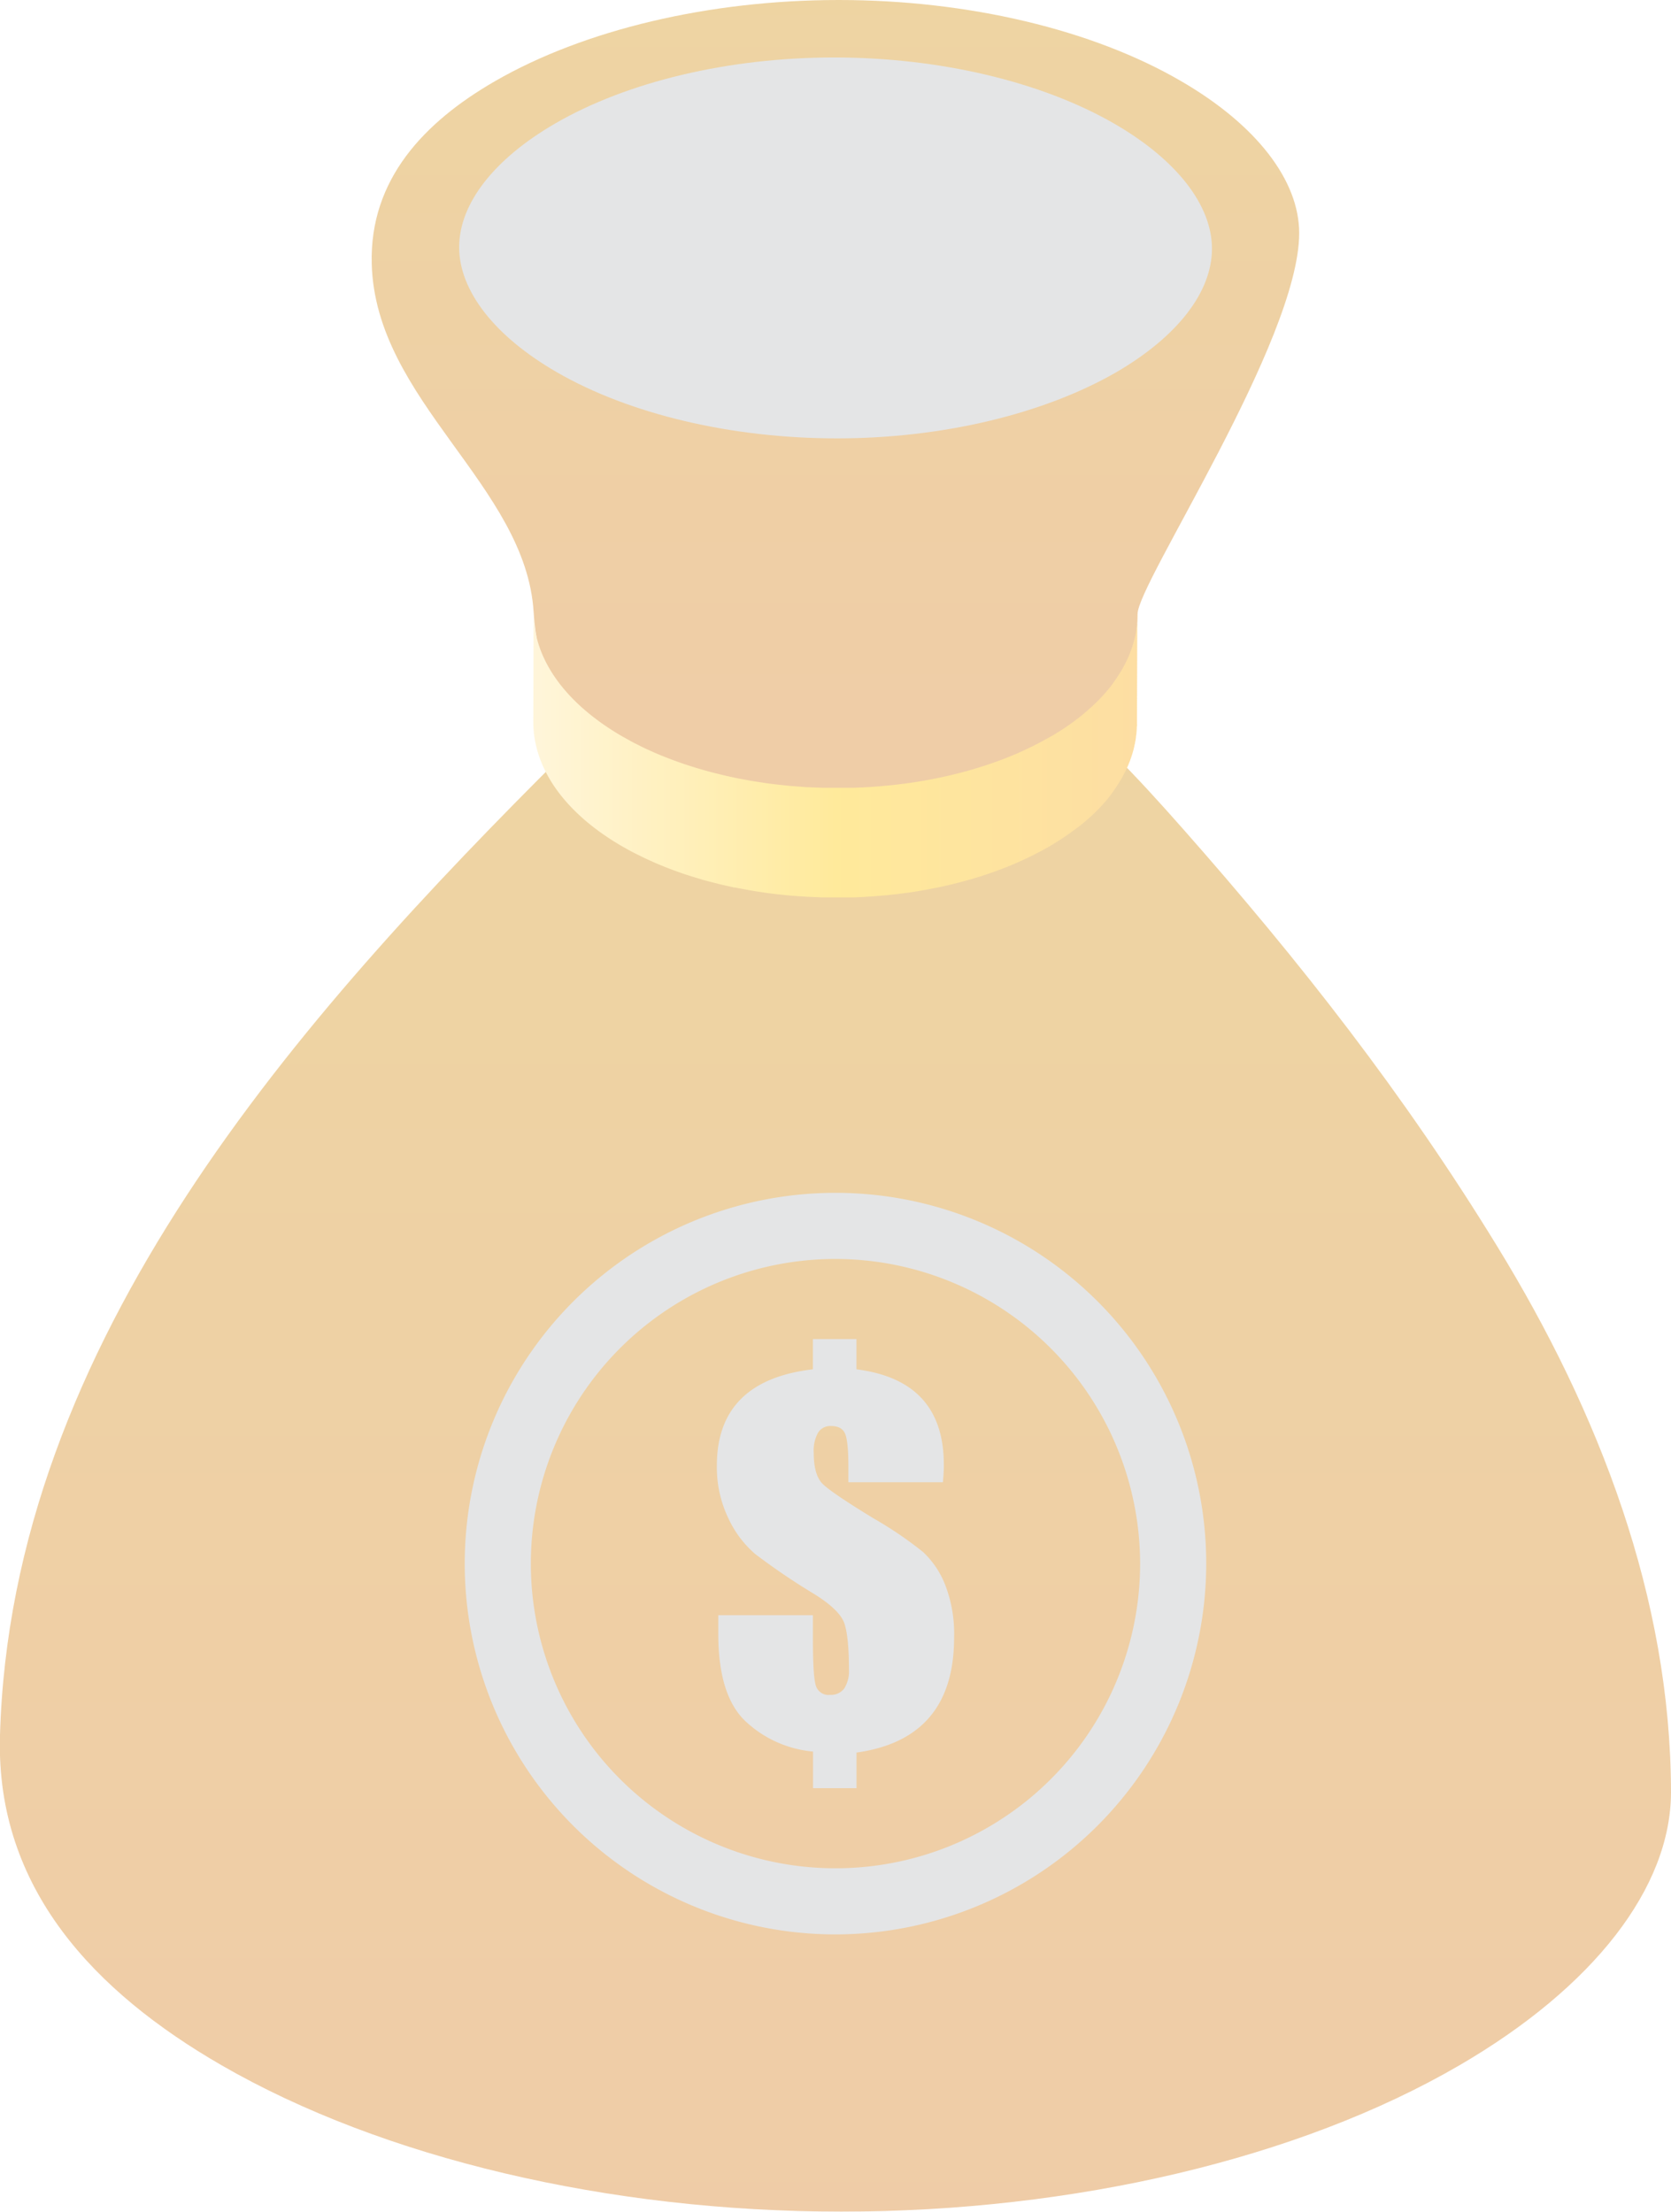 <svg xmlns="http://www.w3.org/2000/svg" xmlns:xlink="http://www.w3.org/1999/xlink" viewBox="0 0 410.91 543.84"><defs><style>.cls-1{isolation:isolate;}.cls-2{opacity:0.4;}.cls-3{fill:url(#linear-gradient);}.cls-4{fill:url(#linear-gradient-2);}.cls-5{fill:url(#Gold);}.cls-6,.cls-8{fill:#bcbec0;}.cls-6,.cls-7{mix-blend-mode:multiply;}</style><linearGradient id="linear-gradient" x1="419.58" y1="572.83" x2="419.58" y2="206.15" gradientUnits="userSpaceOnUse"><stop offset="0" stop-color="#d68024"/><stop offset="1" stop-color="#d59417"/></linearGradient><linearGradient id="linear-gradient-2" x1="419.58" y1="233.67" x2="419.58" y2="22.88" xlink:href="#linear-gradient"/><linearGradient id="Gold" x1="345.27" y1="212.78" x2="493.9" y2="212.78" gradientUnits="userSpaceOnUse"><stop offset="0" stop-color="#ffe7a3"/><stop offset="0.5" stop-color="#ffca05"/><stop offset="1" stop-color="#faac18"/></linearGradient></defs><g class="cls-1"><g id="Camada_1" data-name="Camada 1"><g class="cls-2"><path class="cls-3" d="M421,571c-57.23,0-112.78-13.13-152.41-36-31.17-18-55.45-43.42-54.47-80.8C216.69,357,287.51,277.5,352.88,212.48c15.91-15.82,42.86-34.8,66.6-34.8,36.26,0,63.25,28.08,85.52,53.3,28.89,32.71,54.31,65.16,77.27,102.62,25.1,40.92,42.7,86.54,42.77,134.23,0,23.47-19,48-52.13,67.25C533.58,557.94,478.24,571,421,571Z" transform="translate(-214.13 -27.21)"/><path class="cls-4" d="M420.39,27.21c-31.77,0-62.6,7.28-84.61,20-17.3,10-30.78,24.1-30.24,44.85.89,33.73,37.89,54.5,39.81,85.63,1.69,27.36,18,29.43,31.62,43,8.83,8.78,77.67,9.34,90-4.66,10.93-12.37,26.84-17.41,26.9-37.87,0-7.55,39.7-67.14,39.74-93.61,0-13-10.53-26.63-28.94-37.33C482.87,34.48,452.14,27.21,420.39,27.21Z" transform="translate(-214.13 -27.21)"/><path class="cls-5" d="M493.84,179.42c0,.37,0,.75-.08,1.12s-.08.65-.13,1-.1.75-.17,1.12-.13.65-.2,1-.17.72-.27,1.08-.18.66-.29,1-.22.72-.35,1.08l-.36,1c-.15.37-.31.75-.48,1.12s-.28.63-.44.94-.37.75-.57,1.12-.33.6-.5.9-.54.88-.82,1.31l-.52.8c-.33.48-.68,1-1,1.44-.18.22-.33.45-.51.67l-.25.31c-.39.47-.79.94-1.21,1.42l-.34.38c-.5.54-1,1.08-1.56,1.61a4.11,4.11,0,0,1-.3.29c-.41.4-.83.79-1.27,1.18s-.71.63-1.07.94-.67.57-1,.85-.77.61-1.17.91-.72.56-1.1.83-.83.59-1.26.88-.78.54-1.18.8l-1.35.86c-.57.35-1.13.7-1.72,1-1.11.64-2.26,1.26-3.42,1.85l-1,.51c-.9.44-1.82.88-2.75,1.29l-.94.43c-1.22.53-2.45,1-3.71,1.51l-.66.24c-1.07.4-2.14.77-3.23,1.13l-1.35.44-1.8.55-1.54.44-1.85.49-1.56.39c-.63.16-1.26.3-1.89.44l-1.58.35-1.94.38-1.5.28c-1.39.25-2.79.47-4.2.67l-.6.08c-1.23.16-2.46.31-3.7.44l-1.41.13c-.8.08-1.6.15-2.39.2l-1.51.11q-1.25.08-2.49.12l-1.42.06c-.72,0-1.44,0-2.17,0l-1.52,0-2.33,0-1.36,0-2.14-.08-1.47-.06c-.76,0-1.53-.1-2.29-.16l-1.31-.09c-.93-.07-1.85-.17-2.77-.27l-.8-.08c-1.19-.13-2.37-.28-3.55-.44l-.59-.1c-1-.15-2-.3-3-.47-.42-.07-.84-.16-1.26-.24-.76-.14-1.53-.27-2.29-.43l-1.19-.26c-.84-.18-1.67-.37-2.5-.57l-1.37-.34c-.76-.19-1.51-.39-2.26-.6l-1.27-.36c-1.18-.34-2.35-.71-3.51-1.09l-.61-.2c-1.33-.45-2.64-.93-3.93-1.43L376.8,213l-1.22-.52c-.59-.24-1.16-.51-1.73-.77-.38-.17-.76-.33-1.13-.51-.63-.3-1.24-.61-1.85-.92l-.92-.46c-.9-.48-1.8-1-2.67-1.47-14.65-8.46-22-19.55-21.93-30.64l-.08,27c0,11.08,7.29,22.18,21.93,30.64.88.5,1.77,1,2.68,1.47l.91.46,1.85.91,1.13.52,1.73.77c.4.18.82.34,1.23.51l1.18.49.38.14q1.93.75,3.93,1.44l.62.2c1.16.38,2.33.74,3.51,1.09l.58.18.69.18c.74.21,1.49.4,2.25.59l1.38.35c.82.2,1.66.38,2.49.56l.94.22.25,0c.76.16,1.53.3,2.3.44l1.25.24c1,.17,2,.33,3,.47l.52.09h0c1.18.17,2.36.31,3.55.45l.81.08q1.38.15,2.76.27h.07c.41,0,.83.06,1.24.09l2.29.15,1.49.06,2.13.09h.17l1.21,0,2.31,0,1.52,0,2.17,0h.4l1-.05c.84,0,1.67-.08,2.51-.13l1.5-.1,2.39-.2.84-.07.58-.07c1.23-.13,2.47-.27,3.69-.44l.61-.07c1.4-.2,2.8-.43,4.2-.68l.39-.06,1.1-.22,1.94-.38,1.58-.34,1.89-.44,1.56-.39,1.85-.5,1.54-.44,1.81-.55c.26-.08.53-.15.79-.24l.56-.19c1.08-.37,2.16-.74,3.22-1.14.22-.08.45-.15.67-.24,1.25-.48,2.49-1,3.7-1.51.32-.13.63-.28.94-.42.93-.42,1.85-.85,2.76-1.3l1-.5c1.17-.6,2.31-1.21,3.42-1.85l.91-.54.81-.52c.46-.28.91-.56,1.35-.85s.8-.53,1.18-.8.85-.59,1.26-.89.74-.55,1.11-.82L480,230l1-.84,1.08-.94.44-.39.83-.79.3-.29c.54-.53,1.05-1.07,1.55-1.61l.34-.39c.42-.47.83-.94,1.21-1.42L487,223a1.34,1.34,0,0,1,.11-.14c.14-.17.26-.35.39-.53.36-.47.72-1,1-1.44.18-.26.35-.53.52-.79q.42-.66.81-1.32l.22-.36c.1-.18.18-.36.28-.54.2-.37.39-.74.58-1.11s.29-.63.44-.94.32-.75.47-1.13c.07-.16.15-.33.21-.5s.1-.31.15-.46c.13-.35.25-.71.36-1.07s.2-.66.29-1,.18-.73.26-1.09c0-.19.1-.39.14-.58s0-.27.06-.4q.11-.56.18-1.11c0-.33.09-.65.12-1s.06-.75.08-1.12c0-.22,0-.44.05-.66s0-.43,0-.65l.08-27C493.89,178.54,493.86,179,493.84,179.42Z" transform="translate(-214.13 -27.21)"/><path class="cls-6" d="M419.94,135c-25.87,0-51-5.93-68.9-16.28-15.25-8.8-24-20-24-30.72s8.57-21.69,23.55-30.39c17.78-10.34,42.81-16.27,68.66-16.27s51,5.94,68.91,16.29c15.24,8.8,24,20,24,30.72s-8.57,21.69-23.56,30.4C470.81,129,445.79,135,420,135Z" transform="translate(-214.13 -27.21)"/><g class="cls-7"><path class="cls-8" d="M446,391.66H422.75V387.8q0-6.17-.8-8.06c-.54-1.27-1.69-1.9-3.46-1.9a3.55,3.55,0,0,0-3.2,1.64,9.13,9.13,0,0,0-1.06,4.92q0,5.48,2.19,7.66T429,400.58a94.42,94.42,0,0,1,12.09,8.21,22,22,0,0,1,5.45,8.06,33.29,33.29,0,0,1,2.21,13q0,12.44-6,19.52t-18,8.76v8.75H414.06v-9a27.93,27.93,0,0,1-16.3-7.17q-7-6.26-7-21.8v-4.55h23.27V430c0,6.26.23,10.15.72,11.66a3.23,3.23,0,0,0,3.48,2.28,4.07,4.07,0,0,0,3.51-1.58,8,8,0,0,0,1.15-4.7q0-7.83-1.09-11.2t-7.49-7.34a164.16,164.16,0,0,1-14.48-9.82,26,26,0,0,1-6.62-8.84,29,29,0,0,1-2.8-12.9q0-10.43,5.91-16.36t17.71-7.31v-7.43h10.71v7.43q10.77,1.38,16.12,7.23t5.36,16.15C446.25,388.24,446.17,389.7,446,391.66Z" transform="translate(-214.13 -27.21)"/><path class="cls-8" d="M419.59,502.84a91.17,91.17,0,1,1,91.16-91.17A91.28,91.28,0,0,1,419.59,502.84Zm0-166.08a74.91,74.91,0,1,0,74.9,74.91A75,75,0,0,0,419.59,336.76Z" transform="translate(-214.13 -27.21)"/></g></g></g></g></svg>